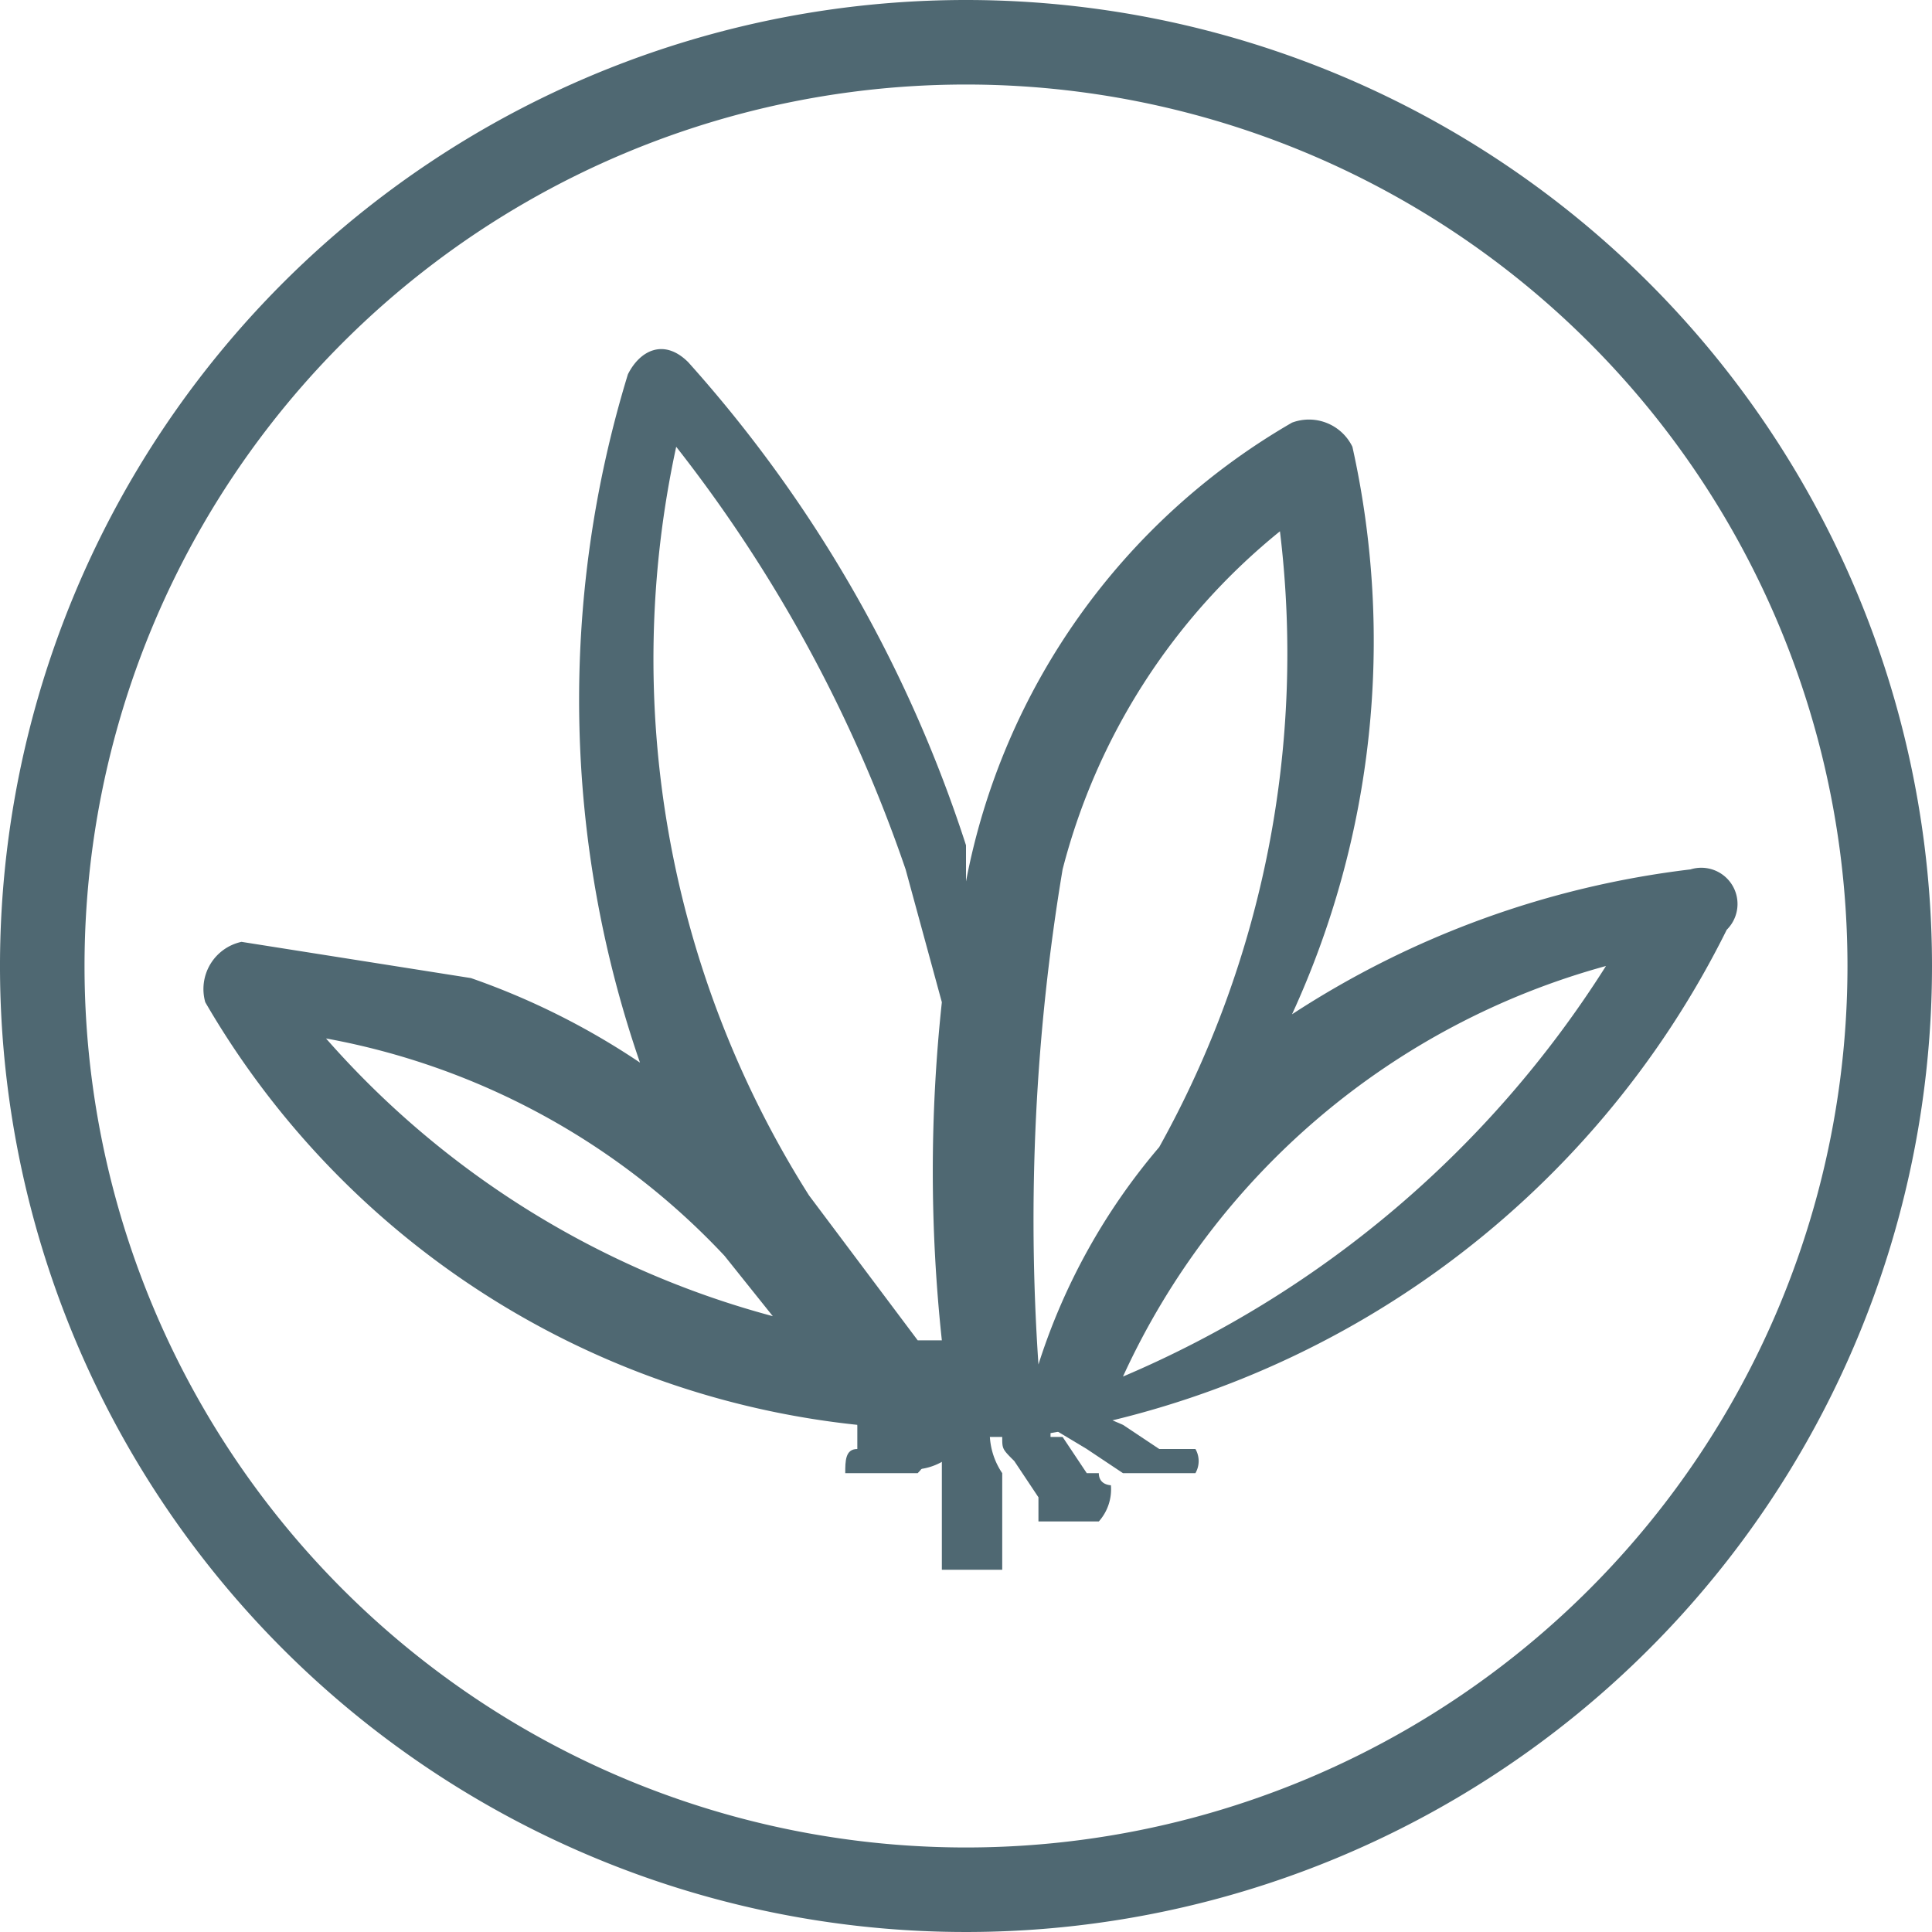 <svg id="Layer_1" data-name="Layer 1" xmlns="http://www.w3.org/2000/svg" width="16" height="16" viewBox="0 0 16 16"><title>logo-16</title><path d="M16,8A8,8,0,1,1,8,0,8,8,0,0,1,16,8ZM8,.7A7.3,7.3,0,0,0,.7,8,7.3,7.3,0,0,0,8,15.3,7.3,7.3,0,0,0,15.3,8,7.3,7.3,0,0,0,8,.7Z" fill="#4f6872"/><path d="M14,7.2a7.7,7.7,0,0,0-3.3,1.2,7.4,7.4,0,0,0,.5-4.7.4.4,0,0,0-.5-.2A5.6,5.6,0,0,0,8,7.3V7A11.1,11.1,0,0,0,5.7,3c-.2-.2-.4-.1-.5.1a9.2,9.2,0,0,0,.1,5.7,6.1,6.1,0,0,0-1.4-.7L2,7.8a.4.4,0,0,0-.3.5,7.1,7.1,0,0,0,5.4,3.5l.2.3a.5.5,0,0,0,.7-.2h.5a7.7,7.7,0,0,0,5.8-4.2A.3.3,0,0,0,14,7.2Zm-5.2,0a5.3,5.3,0,0,1,1.8-2.8,8.4,8.4,0,0,1-1,5.1,5.2,5.2,0,0,0-1,1.8h0A17.6,17.6,0,0,1,8.8,7.2Zm-1,1.1a13.1,13.1,0,0,0,0,2.8H7.6L6.7,9.9A8.3,8.3,0,0,1,5.6,3.7,11.9,11.9,0,0,1,7.5,7.2Zm-5.1.3A6,6,0,0,1,6,10.4l.4.5A7.5,7.5,0,0,1,2.7,8.6Zm6.6,2.8a6.2,6.2,0,0,1,4-3.4A8.8,8.8,0,0,1,9.3,11.4Z" fill="#4f6872"/><path d="M8,11.6v-.2H7.5l-.2.2-.2.2v.2c-.1,0-.1.1-.1.2h.6c.1-.1.1-.2.2-.2l.2-.3H8v-.2H8Z" fill="#4f6872"/><path d="M8.3,12.6v-.4a.6.6,0,0,1-.1-.4.3.3,0,0,0-.1-.2H7.8V13h.5v-.4Z" fill="#4f6872"/><path d="M9.1,12.2H9l-.2-.3H8.7v-.2H8.3v.2c0,.1,0,.1.1.2h0l.2.3v.2h.5a.4.4,0,0,0,.1-.3C9.2,12.3,9.1,12.3,9.1,12.2Z" fill="#4f6872"/><path d="M9.9,12H9.6l-.3-.2-.7-.3H8.5c-.1.1-.1.2,0,.2L9,12l.3.2h.6A.2.2,0,0,0,9.9,12Z" fill="#4f6872"/></svg>